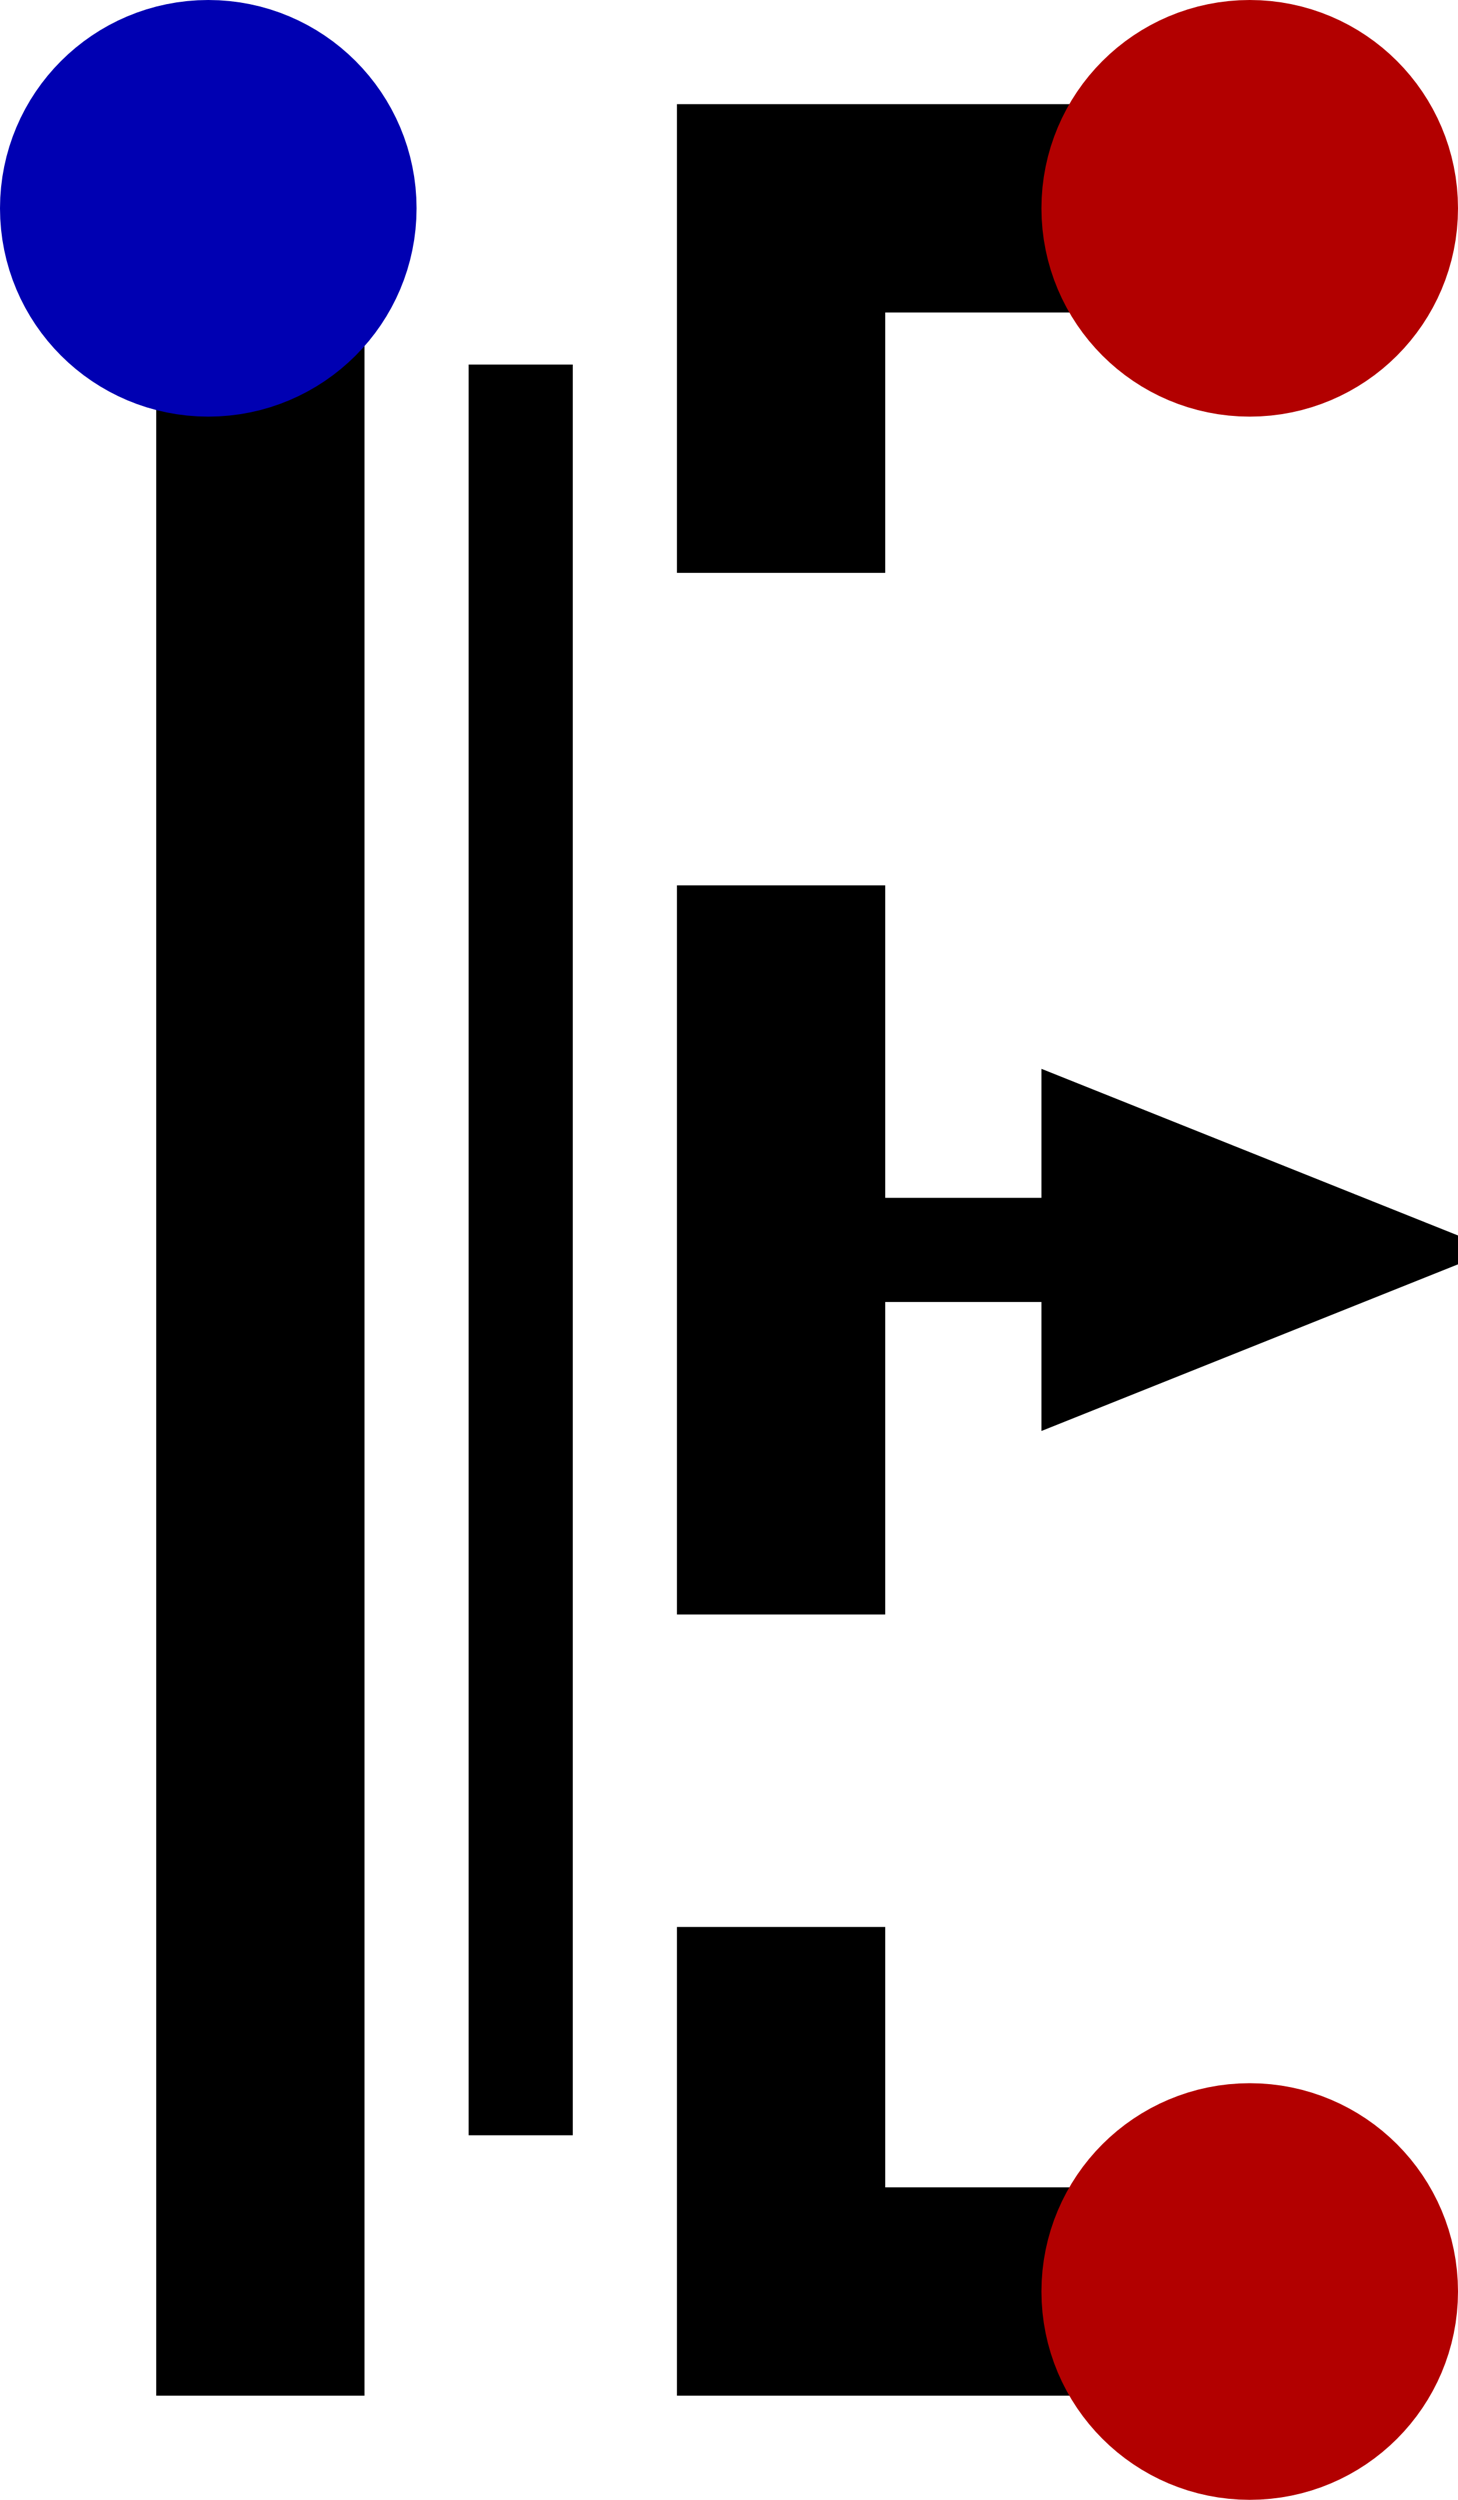 <?xml version="1.0" encoding="UTF-8" standalone="no"?>
<!-- Created with Digital by H.Neemann -->
<!-- created: Mon May 23 11:53:28 PDT 2022 -->

<svg
   xmlns:svg="http://www.w3.org/2000/svg"
   xmlns="http://www.w3.org/2000/svg"
   width="5.6mm"
   height="9.6mm"
   viewBox="-4 -4 28 48">
<g stroke-linecap="square">
<path d="M 20,0 L 11,0 L 11,5" stroke="#000000" stroke-width="4.0" fill="none"/>
<path d="M 20,40 L 11,40 L 11,35" stroke="#000000" stroke-width="4.0" fill="none"/>
<line x1="11.0" y1="15.0" x2="11.0" y2="25.0" stroke="#000000" stroke-linecap="square" stroke-width="4.0" />
<line x1="1.0" y1="0.0" x2="1.0" y2="40.0" stroke="#000000" stroke-linecap="square" stroke-width="4.0" />
<line x1="6.0" y1="36.0" x2="6.0" y2="4.0" stroke="#000000" stroke-linecap="square" stroke-width="2.0" />
<line x1="11.0" y1="20.0" x2="17.0" y2="20.0" stroke="#000000" stroke-linecap="square" stroke-width="2.0" />
<path d="M 22,20 L 17,18 L 17,22 Z" stroke="#000000" stroke-width="2.0" fill="#000000" fill-opacity="1.0"/>
<circle cx="0.0" cy="0.0" r="2.0" stroke="#0000b2" stroke-width="4.0" fill="#0000b2" />
<circle cx="20.0" cy="0.0" r="2.0" stroke="#b20000" stroke-width="4.0" fill="#b20000" />
<circle cx="20.0" cy="40.0" r="2.0" stroke="#b20000" stroke-width="4.0" fill="#b20000" />
</g>
</svg>
